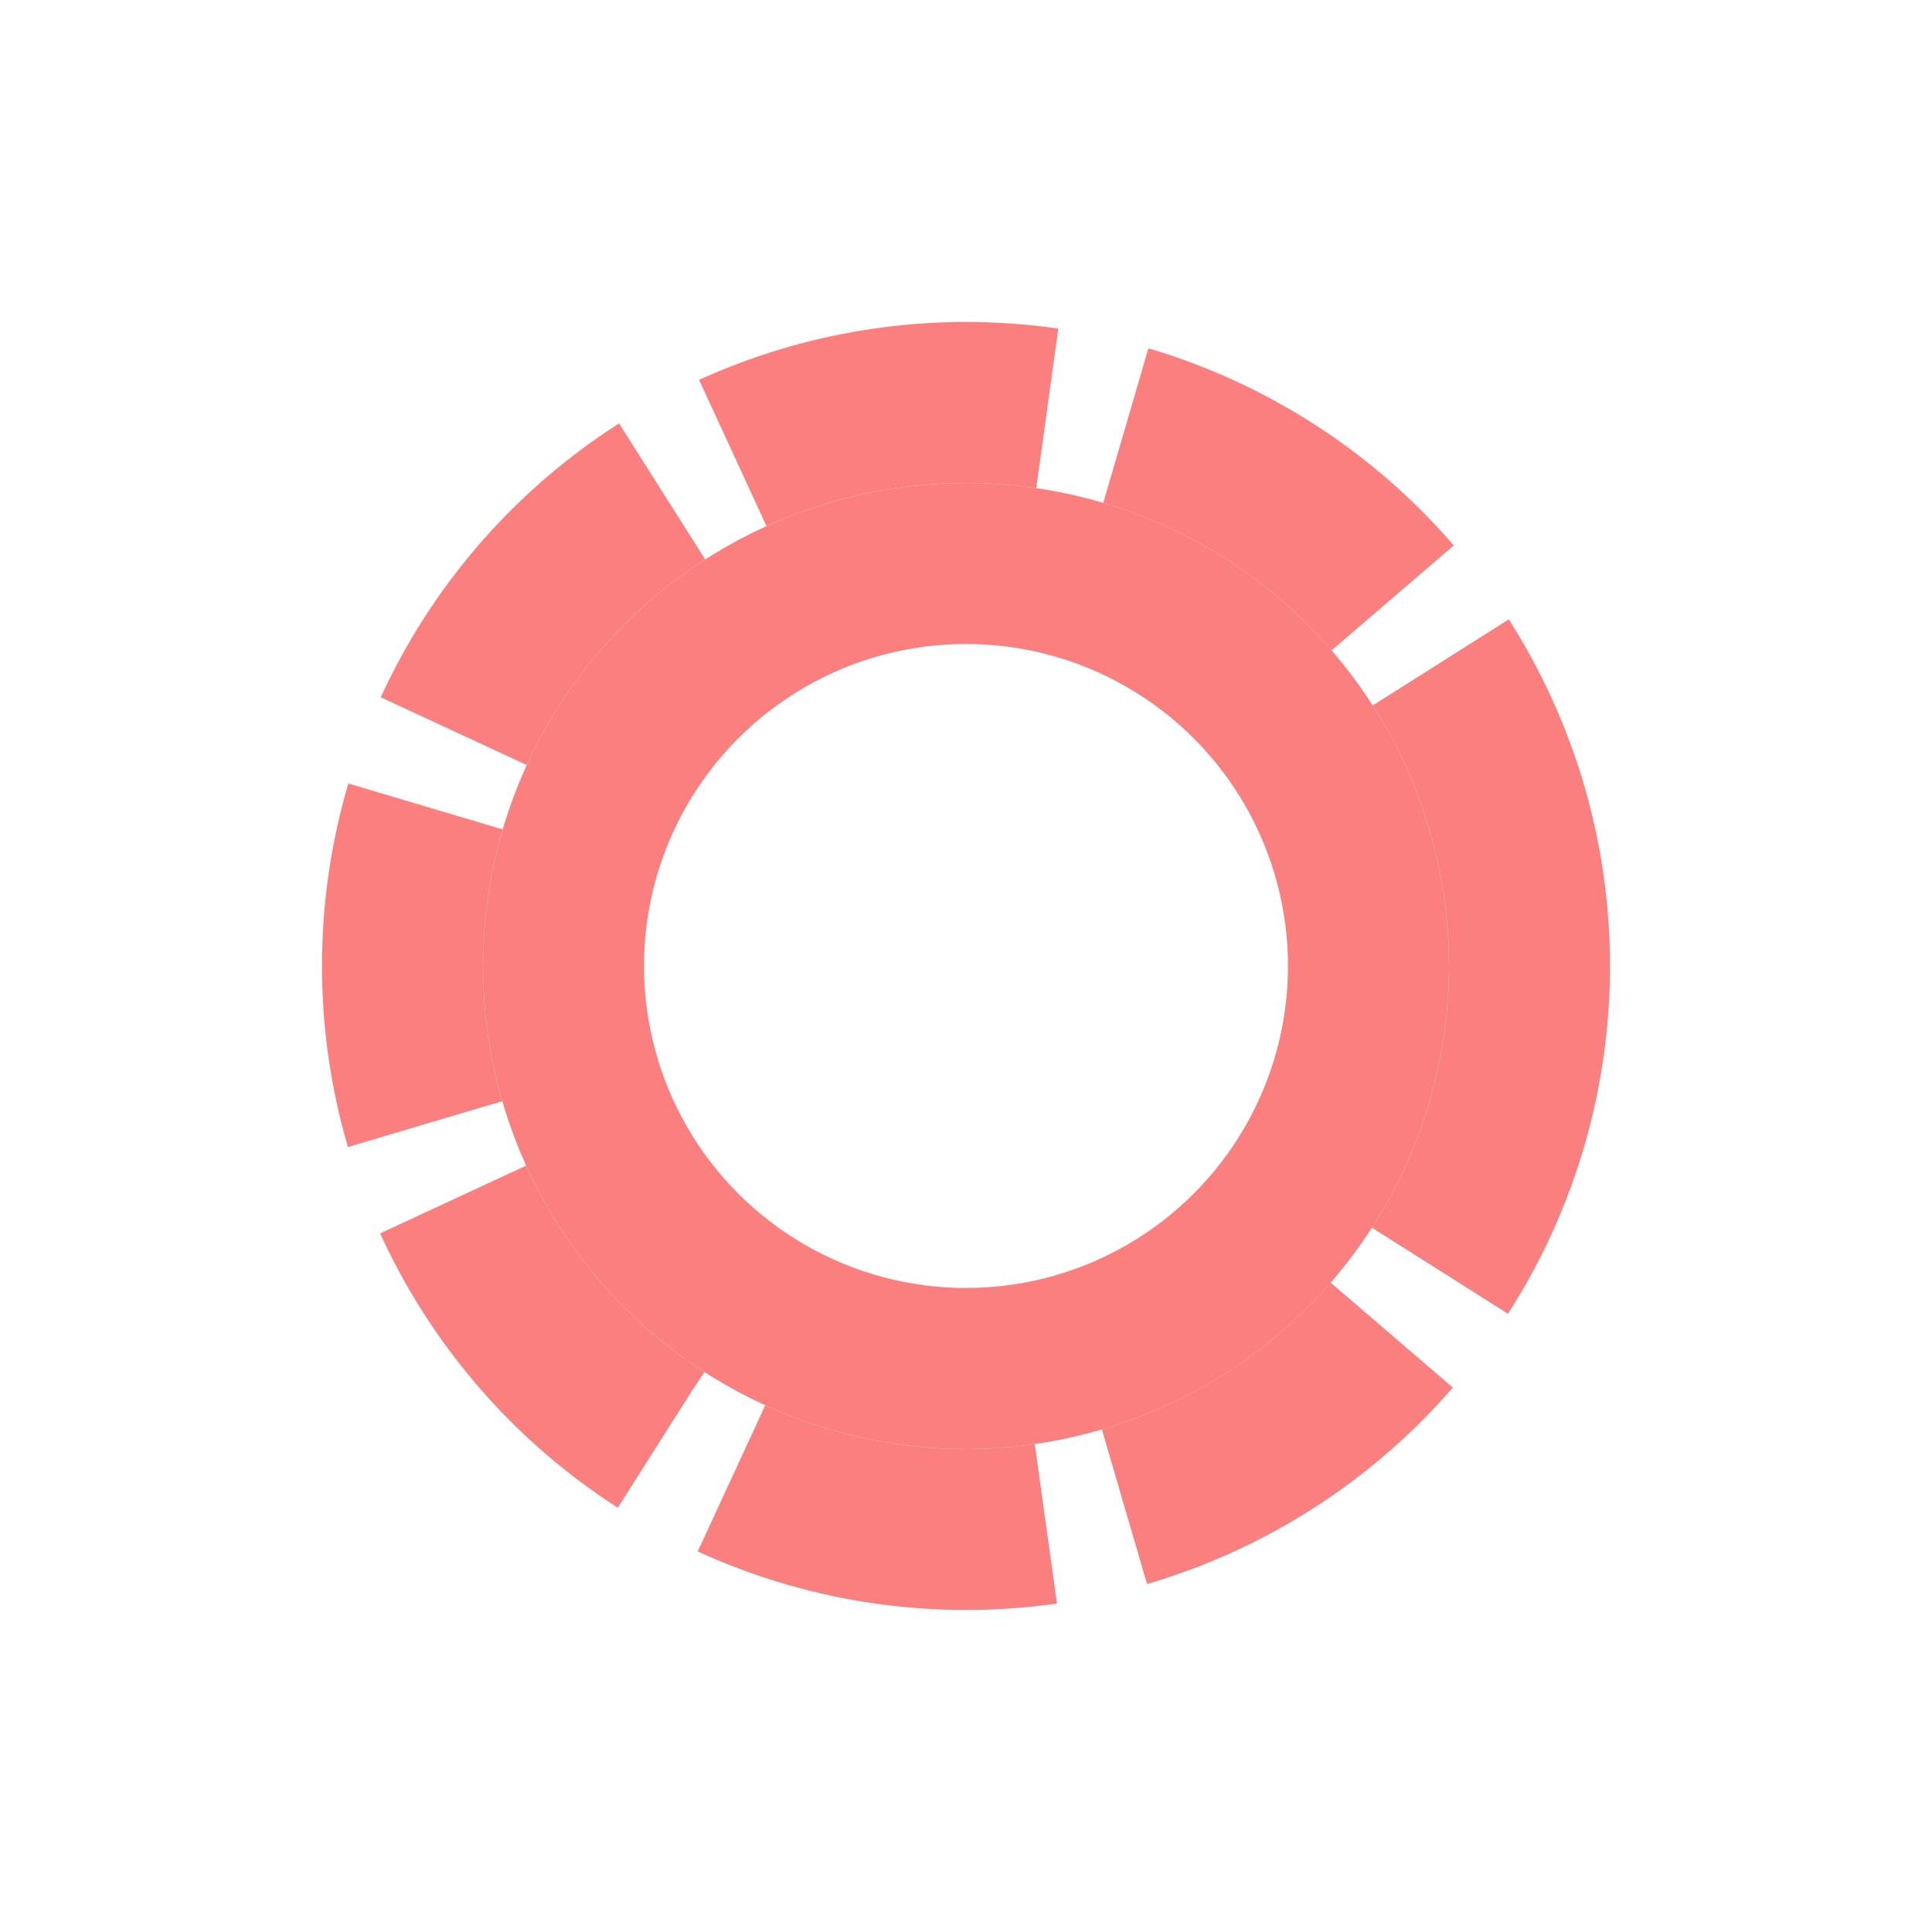 <svg width="48" height="48" viewBox="0 0 48 48" fill="none" xmlns="http://www.w3.org/2000/svg">
<circle cx="24" cy="24" r="10" stroke="#fc7f7f" stroke-width="4"/>
<circle cx="24" cy="24" r="14" stroke="#fc7f7f" stroke-width="4" stroke-dasharray="8 2"/>
</svg>
